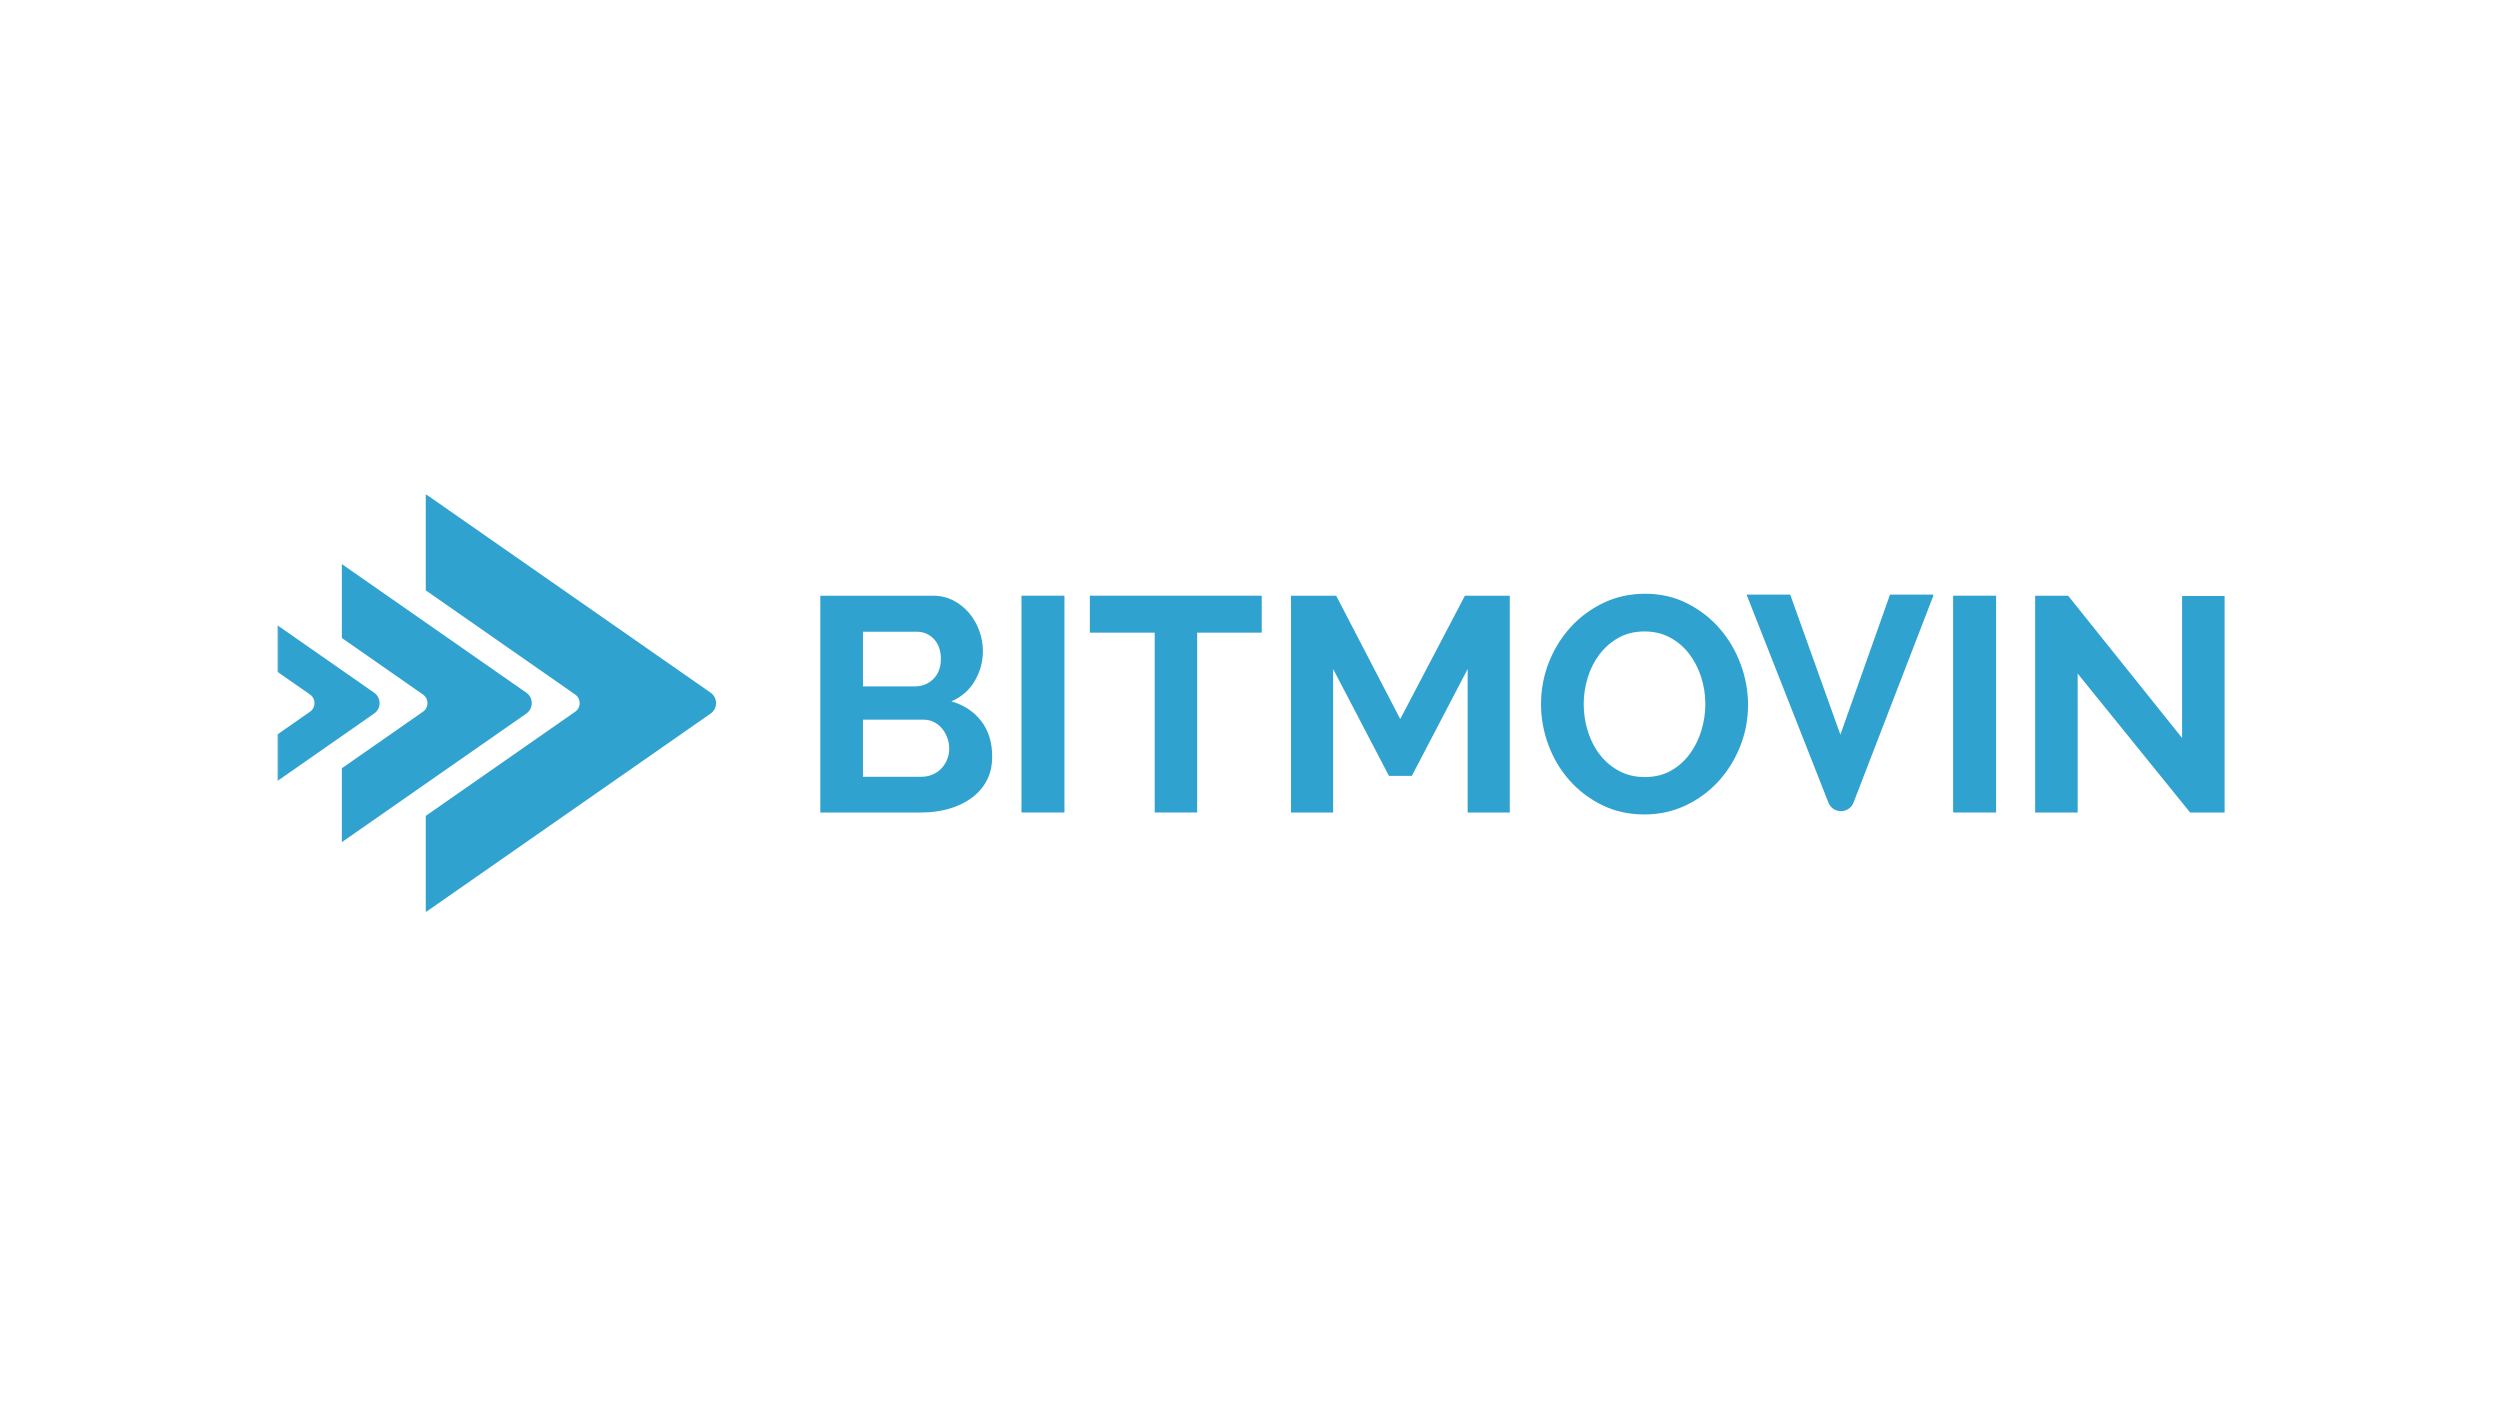 <?xml version="1.0" encoding="UTF-8"?>
<svg width="1280px" height="720px" viewBox="0 0 1280 720" version="1.1" xmlns="http://www.w3.org/2000/svg" xmlns:xlink="http://www.w3.org/1999/xlink">
    <title>Bitmovin</title>
    <defs>
        <polygon id="path-1" points="0.084 0.056 848.09 0.056 848.09 214 0.084 214"></polygon>
    </defs>
    <g id="Bitmovin" stroke="none" stroke-width="1" fill="none" fill-rule="evenodd">
        <rect id="Rectangle-2" x="0" y="0" width="1280" height="720"></rect>
        <g id="bitmovin-logo-long-notag-(1)-(2)" transform="translate(142, 253)">
            <path d="M343.995,130.323 C343.995,128.345 343.651,126.444 342.967,124.618 C342.279,122.798 341.357,121.207 340.198,119.852 C339.033,118.495 337.663,117.428 336.082,116.646 C334.498,115.862 332.756,115.474 330.857,115.474 L299.845,115.474 L299.845,144.71 L329.749,144.71 C331.753,144.71 333.628,144.345 335.369,143.613 C337.11,142.885 338.614,141.869 339.88,140.566 C341.146,139.263 342.148,137.725 342.887,135.953 C343.624,134.18 343.995,132.307 343.995,130.323 Z M299.845,70.449 L299.845,98.434 L326.425,98.434 C330.119,98.434 333.257,97.184 335.845,94.678 C338.428,92.178 339.723,88.739 339.723,84.36 C339.723,80.092 338.534,76.701 336.16,74.2 C333.785,71.699 330.857,70.449 327.375,70.449 L299.845,70.449 Z M366,134.391 C366,139.08 365.048,143.2 363.15,146.742 C361.251,150.285 358.64,153.256 355.314,155.651 C351.989,158.052 348.137,159.872 343.759,161.122 C339.378,162.373 334.71,163 329.749,163 L278,163 L278,52 L335.607,52 C339.51,52 343.047,52.835 346.212,54.501 C349.377,56.169 352.069,58.333 354.286,60.988 C356.503,63.647 358.215,66.673 359.43,70.056 C360.643,73.447 361.251,76.858 361.251,80.298 C361.251,85.716 359.879,90.798 357.135,95.54 C354.39,100.283 350.379,103.8 345.104,106.095 C351.541,107.967 356.635,111.33 360.38,116.179 C364.125,121.021 366,127.094 366,134.391 L366,134.391 Z" id="Fill-1" fill="#30A2CF"></path>
            <polygon id="Fill-2" fill="#30A2CF" points="381 163 403 163 403 52 381 52"></polygon>
            <polyline id="Fill-3" fill="#30A2CF" points="504 70.917 470.946 70.917 470.946 163 449.213 163 449.213 70.917 416 70.917 416 52 504 52 504 70.917"></polyline>
            <polyline id="Fill-4" fill="#30A2CF" points="609.442 163 609.442 89.519 580.858 144.24 569.142 144.24 540.558 89.519 540.558 163 519 163 519 52 542.118 52 574.919 115.163 608.037 52 631 52 631 163 609.442 163"></polyline>
            <path d="M668.859,107.498 C668.859,112.312 669.567,116.971 670.985,121.469 C672.401,125.969 674.445,129.943 677.119,133.395 C679.79,136.848 683.066,139.623 686.946,141.714 C690.825,143.81 695.23,144.855 700.159,144.855 C705.19,144.855 709.619,143.781 713.445,141.637 C717.271,139.492 720.496,136.641 723.117,133.081 C725.739,129.529 727.733,125.523 729.097,121.074 C730.458,116.629 731.141,112.105 731.141,107.498 C731.141,102.688 730.403,98.033 728.939,93.531 C727.468,89.035 725.401,85.057 722.726,81.605 C720.052,78.152 716.799,75.407 712.973,73.363 C709.147,71.324 704.819,70.305 700,70.305 C694.968,70.305 690.537,71.376 686.709,73.521 C682.883,75.666 679.635,78.494 676.961,81.995 C674.286,85.501 672.267,89.477 670.907,93.926 C669.54,98.374 668.859,102.896 668.859,107.498 Z M699.841,164 C691.98,164 684.796,162.408 678.296,159.215 C671.795,156.022 666.213,151.784 661.548,146.499 C656.88,141.219 653.289,135.178 650.773,128.374 C648.257,121.574 647,114.615 647,107.498 C647,100.071 648.335,92.959 651.01,86.155 C653.684,79.354 657.405,73.339 662.176,68.107 C666.946,62.874 672.58,58.718 679.085,55.627 C685.582,52.544 692.66,51 700.313,51 C708.178,51 715.358,52.645 721.86,55.944 C728.361,59.238 733.916,63.556 738.533,68.89 C743.145,74.228 746.71,80.297 749.226,87.097 C751.743,93.898 753,100.804 753,107.815 C753,115.244 751.665,122.334 748.99,129.08 C746.316,135.828 742.619,141.792 737.901,146.97 C733.185,152.151 727.574,156.285 721.074,159.369 C714.572,162.456 707.493,164 699.841,164 L699.841,164 Z" id="Fill-5" fill="#30A2CF"></path>
            <polygon id="Fill-6" fill="#30A2CF" points="858 163 880 163 880 52 858 52"></polygon>
            <polyline id="Fill-7" fill="#30A2CF" points="921.766 91.867 921.766 163 900 163 900 52 916.877 52 975.232 124.854 975.232 52.158 997 52.158 997 163 979.336 163 921.766 91.867"></polyline>
            <g id="Group-13">
                <mask id="mask-2" fill="white">
                    <use xlink:href="#path-1"></use>
                </mask>
                <g id="Clip-9"></g>
                <path d="M825.689,51.435 L800.27,123.157 L774.589,51.435 L752.239,51.435 L794.145,157.919 C796.45,163.775 804.759,163.746 807.025,157.875 L848.09,51.435 L825.689,51.435" id="Fill-8" fill="#30A2CF" mask="url(#mask-2)"></path>
                <path d="M75.992,0.001 L75.992,49.27 L152.508,102.605 C155.569,104.739 155.569,109.264 152.508,111.397 L75.992,164.726 L75.992,214 L221.819,112.357 C225.549,109.757 225.549,104.244 221.819,101.646 L75.992,0.001" id="Fill-10" fill="#30A2CF" mask="url(#mask-2)"></path>
                <path d="M33.029,35.817 L33.029,73.648 L74.587,102.616 C77.64,104.745 77.64,109.258 74.587,111.386 L33.029,140.353 L33.029,178.176 L127.464,112.354 C131.191,109.756 131.191,104.246 127.464,101.647 L33.029,35.817" id="Fill-11" fill="#30A2CF" mask="url(#mask-2)"></path>
                <path d="M0,67.12 L0,90.939 L16.738,102.605 C19.8,104.739 19.8,109.264 16.738,111.397 L0,123.064 L0,146.88 L49.564,112.329 C53.273,109.743 53.273,104.258 49.564,101.674 L0,67.12" id="Fill-12" fill="#30A2CF" mask="url(#mask-2)"></path>
            </g>
        </g>
    </g>
</svg>